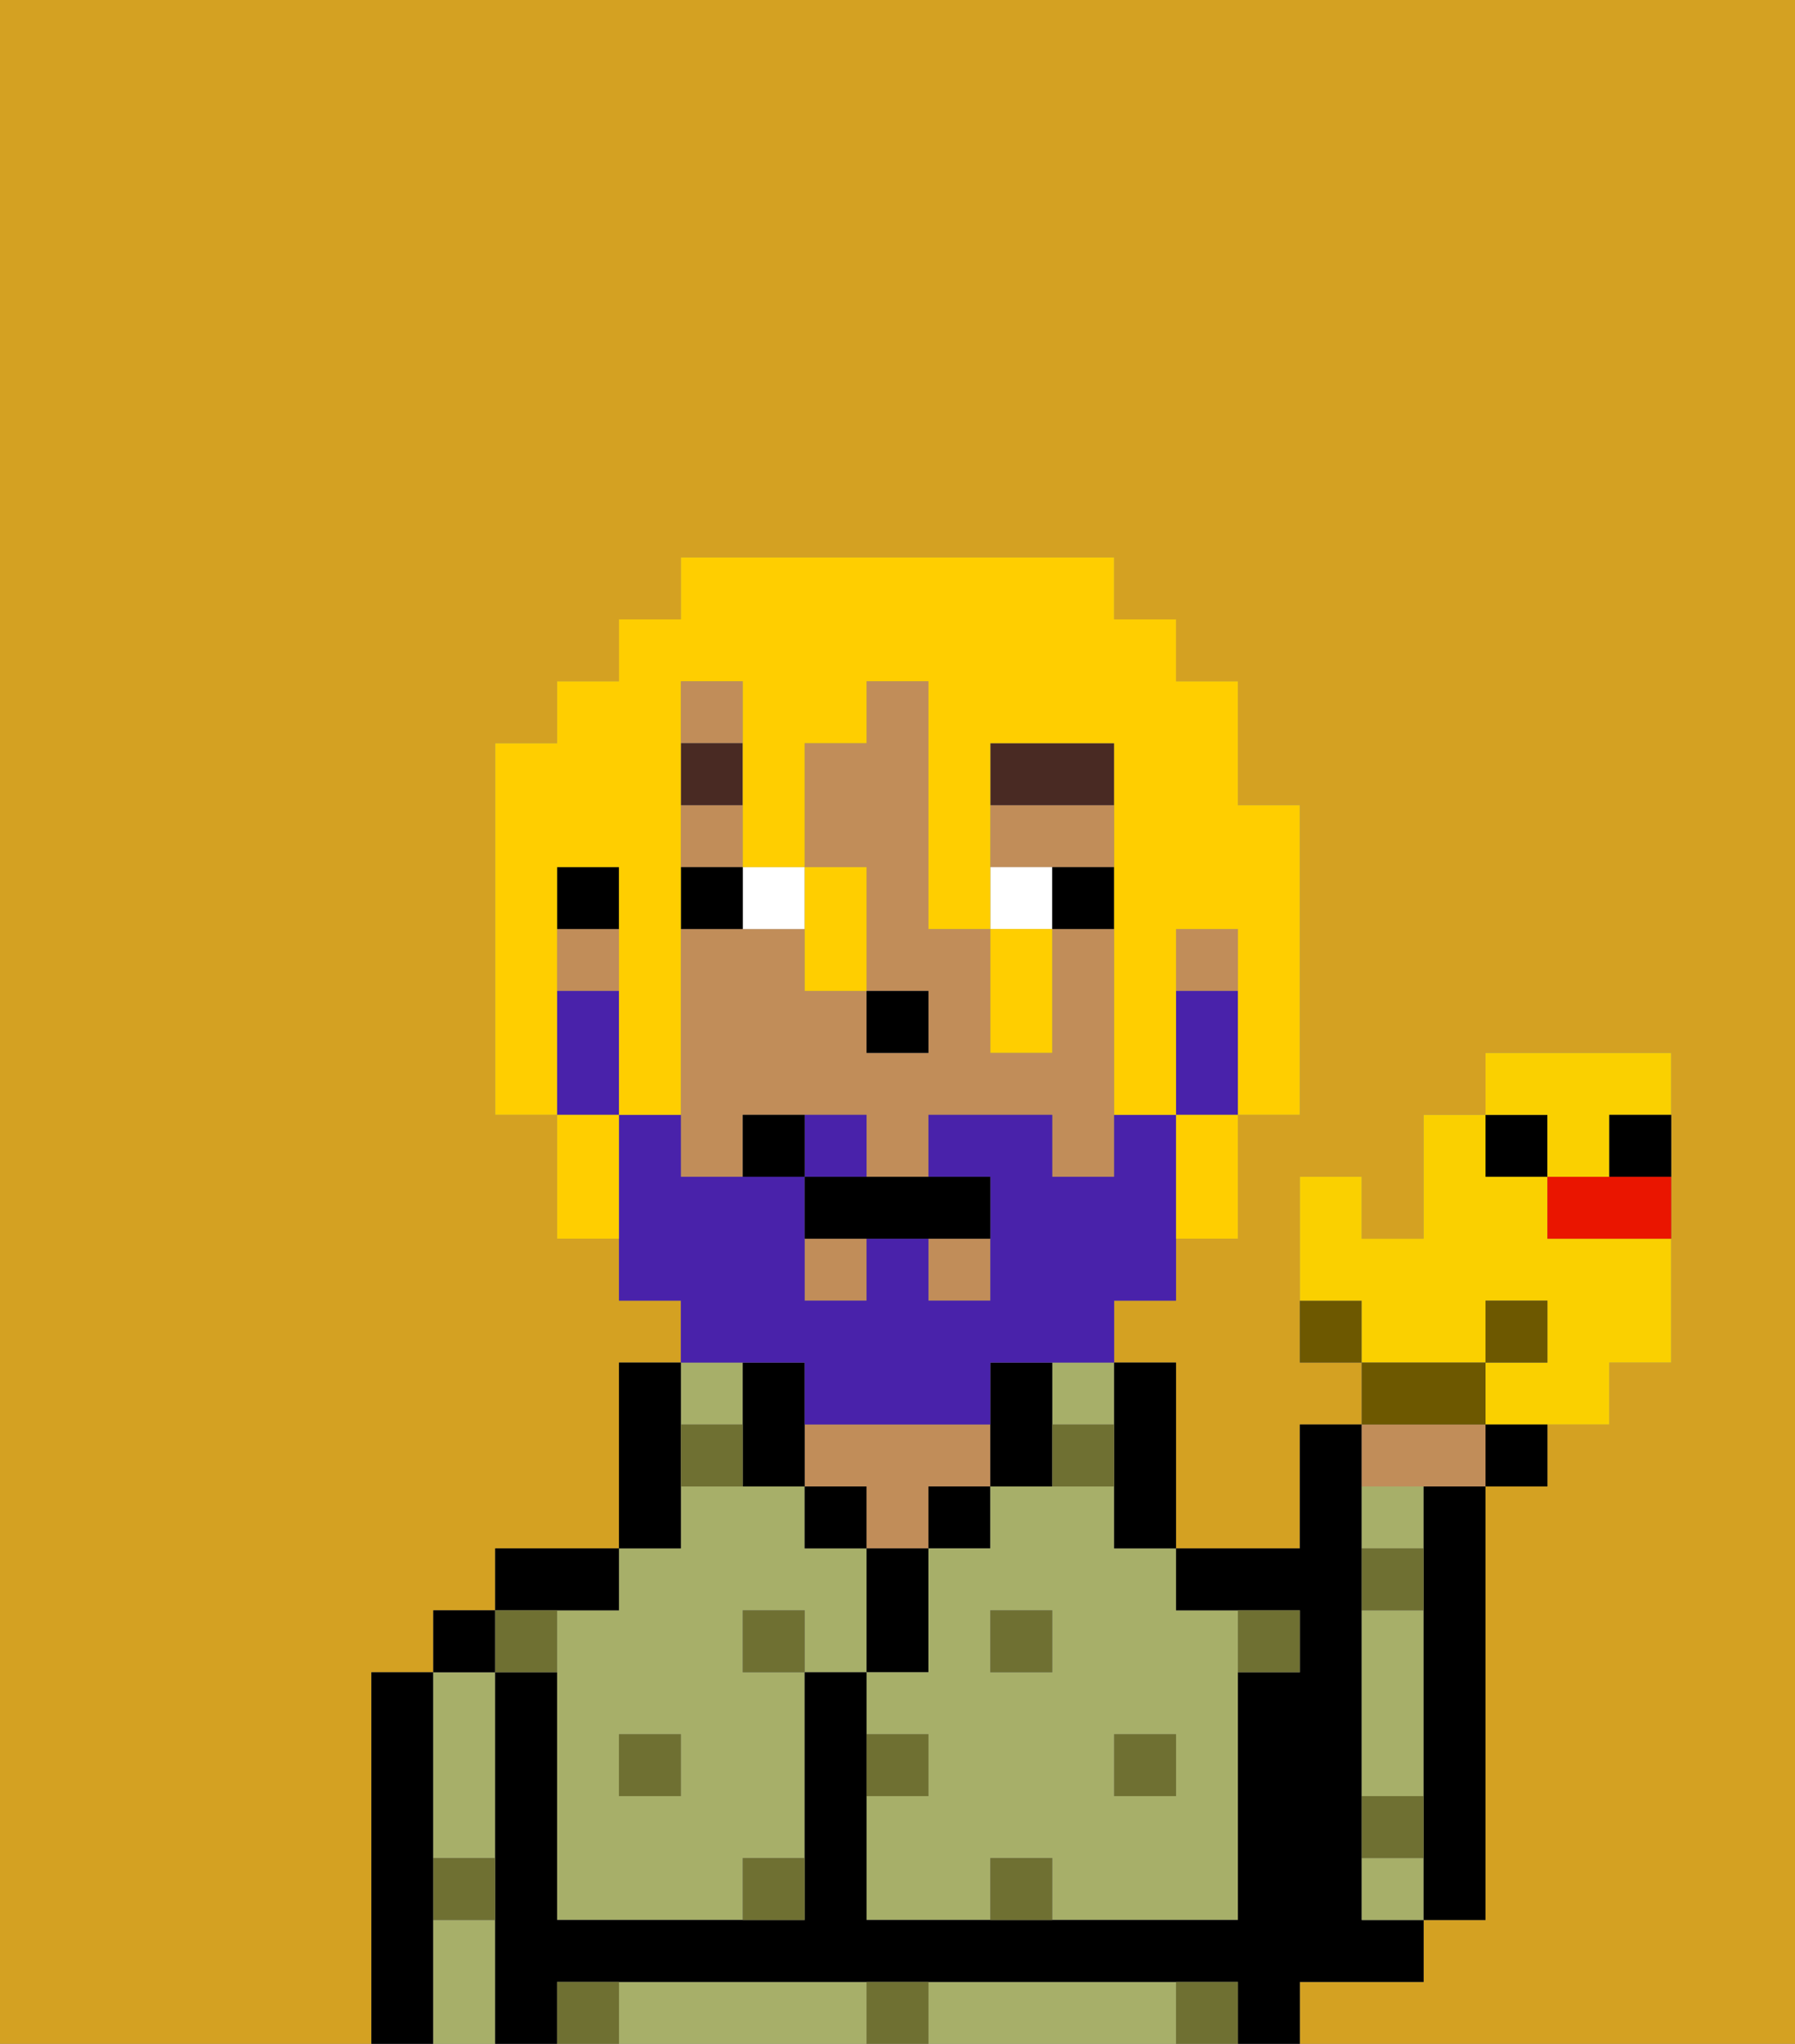 <svg xmlns="http://www.w3.org/2000/svg" viewBox="0 0 29 33"><rect x="0" y="0" width="29" height="33" fill="#808080" stroke="none"/><defs><style>polygon,rect,path{shape-rendering:crispedges;}.va129-1{fill:#d4a122;}.va129-2{fill:#000000;}.va129-3{fill:#a7af69;}.va129-4{fill:#c18d59;}.va129-5{fill:#6f7032;}.va129-6{fill:#ffffff;}.va129-7{fill:#492a23;}.va129-8{fill:#4922aa;}.va129-9{fill:#ffce00;}.va129-10{fill:#6d5800;}.va129-11{fill:#fad000;}.va129-12{fill:#ea1500;}</style></defs><path class="va129-1" d="M6,32V27H7V26H8V25h2V22h1V21H10V20H9V18H8V12H9V11h1V10h1V9h7v1h1v1h1v2h1v5H20v2H19v1H18v1h1v3h2V23h1V22H21V19h1v1h1V18h1V17h3v5H26v1H25v1H24v7H23v1H21v1h8V0H0V33H6Z"/><path class="va129-2" d="M7,30V27H6v6H7V30Z"/><path class="va129-3" d="M7,30H8V27H7v3Z"/><path class="va129-3" d="M7,31v2H8V31Z"/><rect class="va129-2" x="7" y="26" width="1" height="1"/><rect class="va129-3" x="11" y="22" width="1" height="1"/><path class="va129-3" d="M9,26v5h3V30h1V27H12V26h1v1h1V25H13V24H11v1H10v1Zm2,2v1H10V28Z"/><path class="va129-2" d="M10,26V25H8v1h2Z"/><path class="va129-2" d="M11,24V22H10v3h1Z"/><rect class="va129-2" x="13" y="24" width="1" height="1"/><path class="va129-4" d="M15,24h1V23H13v1h1v1h1Z"/><path class="va129-2" d="M15,26V25H14v2h1Z"/><rect class="va129-2" x="15" y="24" width="1" height="1"/><path class="va129-3" d="M18,24H16v1H15v2H14v1h1v1H14v2h2V30h1v1h3V26H19V25H18Zm-1,3H16V26h1Zm2,1v1H18V28Z"/><rect class="va129-3" x="17" y="22" width="1" height="1"/><path class="va129-2" d="M17,24V22H16v2Z"/><path class="va129-2" d="M18,24v1h1V22H18v2Z"/><path class="va129-3" d="M18,32H15v1h4V32Z"/><path class="va129-3" d="M13,32H10v1h4V32Z"/><path class="va129-2" d="M22,32h1V31H22V23H21v2H19v1h2v1H20v4H14V27H13v4H9V27H8v6H9V32H20v1h1V32Z"/><path class="va129-3" d="M23,28V26H22v3h1Z"/><path class="va129-3" d="M22,30v1h1V30Z"/><path class="va129-3" d="M23,24H22v1h1Z"/><path class="va129-2" d="M23,25v6h1V24H23Z"/><path class="va129-4" d="M18,15H17v2H16V15H15V11H14v1H13v2h1v2h1v1H14V16H13V15H11v4h1V18h2v1h1V18h2v1h1V15Z"/><rect class="va129-4" x="15" y="20" width="1" height="1"/><rect class="va129-4" x="13" y="20" width="1" height="1"/><rect class="va129-4" x="11" y="13" width="1" height="1"/><rect class="va129-4" x="11" y="11" width="1" height="1"/><rect class="va129-4" x="9" y="15" width="1" height="1"/><rect class="va129-4" x="19" y="15" width="1" height="1"/><path class="va129-4" d="M18,14V13H16v1h2Z"/><path class="va129-2" d="M13,22H12v2h1V22Z"/><rect class="va129-2" x="9" y="14" width="1" height="1"/><rect class="va129-2" x="14" y="16" width="1" height="1"/><rect class="va129-5" x="18" y="28" width="1" height="1"/><path class="va129-5" d="M16,30v1h1V30Z"/><path class="va129-5" d="M15,28H14v1h1Z"/><path class="va129-5" d="M14,32v1h1V32Z"/><rect class="va129-5" x="16" y="26" width="1" height="1"/><path class="va129-5" d="M12,31h1V30H12Z"/><rect class="va129-5" x="10" y="28" width="1" height="1"/><rect class="va129-5" x="12" y="26" width="1" height="1"/><path class="va129-5" d="M21,27V26H20v1Z"/><path class="va129-5" d="M9,32v1h1V32Z"/><path class="va129-5" d="M19,32v1h1V32Z"/><path class="va129-5" d="M23,29H22v1h1Z"/><path class="va129-5" d="M23,25H22v1h1Z"/><path class="va129-5" d="M7,31H8V30H7Z"/><path class="va129-5" d="M9,27V26H8v1Z"/><path class="va129-5" d="M18,24V23H17v1Z"/><path class="va129-5" d="M11,23v1h1V23Z"/><path class="va129-6" d="M13,15V14H12v1Z"/><path class="va129-6" d="M17,14H16v1h1Z"/><path class="va129-2" d="M12,14H11v1h1Z"/><path class="va129-2" d="M17,15h1V14H17Z"/><rect class="va129-7" x="11" y="12" width="1" height="1"/><path class="va129-7" d="M18,12H16v1h2Z"/><path class="va129-8" d="M14,18H13v1h1Z"/><path class="va129-8" d="M19,16v2h1V16Z"/><path class="va129-8" d="M13,22v1h3V22h2V21h1V18H18v1H17V18H15v1h1v2H15V20H14v1H13V19H11V18H10v3h1v1h2Z"/><path class="va129-8" d="M10,17V16H9v2h1Z"/><path class="va129-2" d="M13,19v1h3V19H13Z"/><path class="va129-2" d="M12,18v1h1V18Z"/><path class="va129-9" d="M9,15V14h1v4h1V11h1v3h1V12h1V11h1v4h1V12h2v6h1V15h1v3h1V13H20V11H19V10H18V9H11v1H10v1H9v1H8v6H9V15Z"/><path class="va129-9" d="M9,18v2h1V18Z"/><path class="va129-9" d="M13,16h1V14H13v2Z"/><path class="va129-9" d="M17,17V15H16v2Z"/><path class="va129-9" d="M19,19v1h1V18H19Z"/><path class="va129-10" d="M21,21v1h1V21Z"/><path class="va129-11" d="M24,21h1v1H24v1h2V22h1V20H25V19H24V18H23v2H22V19H21v2h1v1h2Z"/><path class="va129-4" d="M23,24h1V23H22v1Z"/><path class="va129-10" d="M24,22H22v1h2Z"/><path class="va129-2" d="M24,24h1V23H24Z"/><rect class="va129-10" x="24" y="21" width="1" height="1"/><rect class="va129-2" x="24" y="18" width="1" height="1"/><path class="va129-12" d="M25,19v1h2V19H25Z"/><path class="va129-11" d="M25,19h1V18h1V17H24v1h1Z"/><path class="va129-2" d="M26,19h1V18H26Z"/></svg>